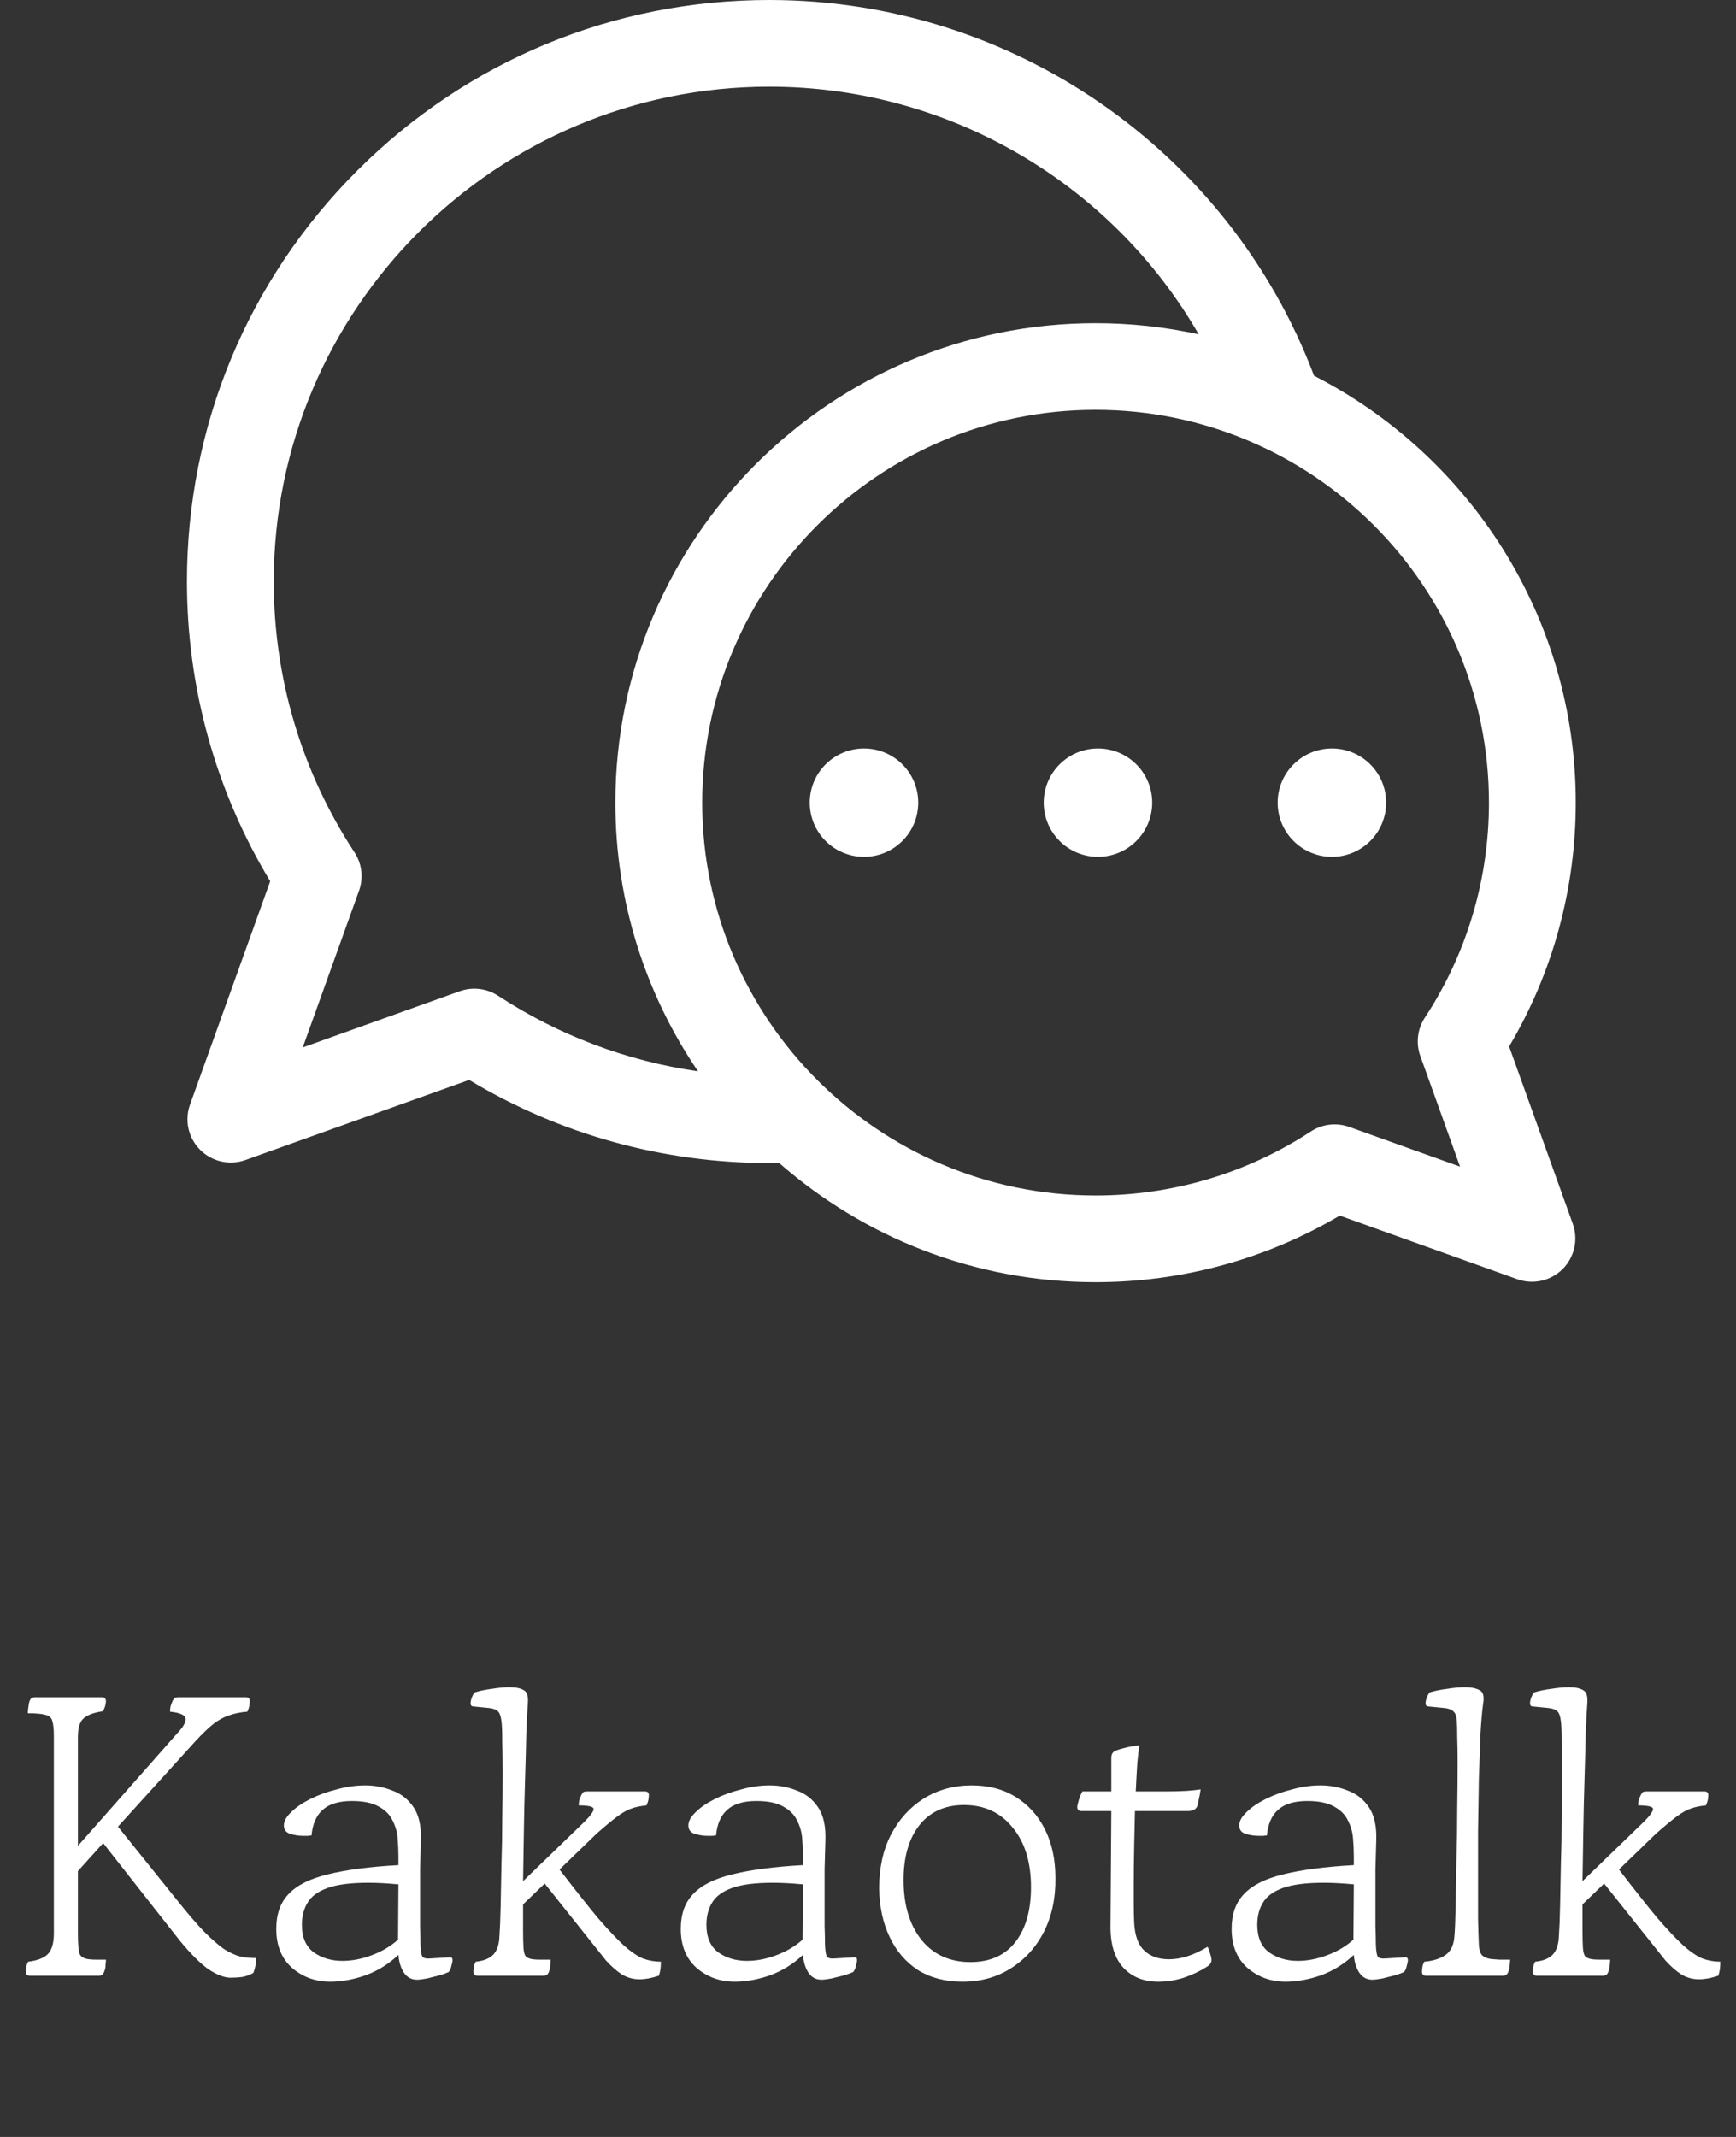 <svg width="65" height="80" viewBox="0 0 65 80" fill="none" xmlns="http://www.w3.org/2000/svg">
<rect x="0" y="0" width="65" height="80" fill="#333333" stroke="none"/>
<path d="M1.117 73.964C1.017 73.964 0.967 73.914 0.967 73.814C0.967 73.774 0.972 73.719 0.982 73.649C0.992 73.569 1.017 73.499 1.057 73.439C1.387 73.399 1.627 73.309 1.777 73.169C1.937 73.019 2.017 72.754 2.017 72.374V64.994C2.017 64.734 1.997 64.544 1.957 64.424C1.927 64.304 1.842 64.229 1.702 64.199C1.572 64.159 1.352 64.139 1.042 64.139C1.042 64.089 1.047 64.024 1.057 63.944C1.067 63.864 1.077 63.799 1.087 63.749C1.117 63.639 1.152 63.579 1.192 63.569C1.242 63.549 1.272 63.539 1.282 63.539H3.817C3.917 63.539 3.967 63.589 3.967 63.689C3.967 63.729 3.957 63.789 3.937 63.869C3.917 63.939 3.887 64.004 3.847 64.064C3.507 64.114 3.267 64.204 3.127 64.334C2.987 64.454 2.917 64.689 2.917 65.039V69.104L6.637 64.889C6.847 64.669 6.952 64.494 6.952 64.364C6.952 64.214 6.757 64.119 6.367 64.079C6.367 64.029 6.372 63.969 6.382 63.899C6.402 63.829 6.427 63.759 6.457 63.689C6.497 63.609 6.532 63.564 6.562 63.554C6.602 63.544 6.642 63.539 6.682 63.539H9.202C9.252 63.539 9.287 63.549 9.307 63.569C9.337 63.579 9.352 63.619 9.352 63.689C9.352 63.829 9.322 63.959 9.262 64.079C9.012 64.099 8.787 64.144 8.587 64.214C8.397 64.274 8.202 64.379 8.002 64.529C7.812 64.679 7.587 64.894 7.327 65.174L4.417 68.384L6.637 71.144C7.027 71.634 7.362 72.024 7.642 72.314C7.922 72.594 8.167 72.809 8.377 72.959C8.597 73.099 8.802 73.194 8.992 73.244C9.182 73.284 9.382 73.304 9.592 73.304C9.592 73.494 9.557 73.679 9.487 73.859C9.367 73.929 9.232 73.979 9.082 74.009C8.942 74.029 8.792 74.039 8.632 74.039C8.402 74.039 8.127 73.934 7.807 73.724C7.497 73.504 7.137 73.144 6.727 72.644L3.862 68.999L2.917 70.049V72.374C2.917 72.754 2.937 73.009 2.977 73.139C3.027 73.259 3.147 73.329 3.337 73.349C3.407 73.359 3.502 73.364 3.622 73.364C3.752 73.364 3.867 73.364 3.967 73.364C3.967 73.414 3.962 73.479 3.952 73.559C3.952 73.639 3.942 73.704 3.922 73.754C3.892 73.854 3.857 73.914 3.817 73.934C3.777 73.954 3.747 73.964 3.727 73.964H1.117ZM15.609 74.114C15.409 74.114 15.249 74.029 15.129 73.859C15.009 73.679 14.939 73.454 14.919 73.184C14.559 73.524 14.149 73.779 13.689 73.949C13.229 74.109 12.789 74.189 12.369 74.189C11.819 74.189 11.344 74.019 10.944 73.679C10.544 73.329 10.344 72.839 10.344 72.209C10.344 71.659 10.499 71.224 10.809 70.904C11.119 70.574 11.609 70.329 12.279 70.169C12.959 69.999 13.839 69.884 14.919 69.824V69.494C14.919 69.284 14.909 69.059 14.889 68.819C14.869 68.579 14.804 68.354 14.694 68.144C14.594 67.934 14.424 67.764 14.184 67.634C13.944 67.494 13.609 67.424 13.179 67.424C12.689 67.424 12.324 67.534 12.084 67.754C11.844 67.964 11.704 68.284 11.664 68.714C11.624 68.714 11.579 68.719 11.529 68.729C11.479 68.729 11.429 68.729 11.379 68.729C11.199 68.729 11.029 68.704 10.869 68.654C10.709 68.604 10.629 68.499 10.629 68.339C10.629 68.179 10.719 68.014 10.899 67.844C11.079 67.664 11.319 67.499 11.619 67.349C11.919 67.199 12.249 67.079 12.609 66.989C12.969 66.889 13.324 66.839 13.674 66.839C14.034 66.839 14.374 66.904 14.694 67.034C15.024 67.154 15.289 67.364 15.489 67.664C15.689 67.964 15.779 68.379 15.759 68.909C15.749 69.189 15.739 69.544 15.729 69.974C15.729 70.394 15.729 70.814 15.729 71.234C15.729 71.544 15.729 71.834 15.729 72.104C15.739 72.374 15.744 72.604 15.744 72.794C15.754 73.064 15.784 73.224 15.834 73.274C15.894 73.314 15.979 73.329 16.089 73.319C16.099 73.319 16.104 73.319 16.104 73.319L16.854 73.274C16.914 73.274 16.944 73.309 16.944 73.379C16.944 73.429 16.929 73.504 16.899 73.604C16.879 73.704 16.844 73.779 16.794 73.829C16.734 73.859 16.624 73.899 16.464 73.949C16.314 73.989 16.154 74.029 15.984 74.069C15.824 74.099 15.699 74.114 15.609 74.114ZM14.904 72.614L14.919 70.544C14.499 70.504 14.124 70.484 13.794 70.484C13.134 70.484 12.624 70.549 12.264 70.679C11.904 70.809 11.654 70.994 11.514 71.234C11.374 71.464 11.304 71.739 11.304 72.059C11.304 72.529 11.454 72.874 11.754 73.094C12.054 73.304 12.409 73.409 12.819 73.409C13.179 73.409 13.544 73.339 13.914 73.199C14.294 73.059 14.624 72.864 14.904 72.614ZM23.95 74.099C23.71 74.099 23.49 74.039 23.29 73.919C23.1 73.799 22.9 73.624 22.69 73.394L20.395 70.514L19.585 71.294C19.585 71.354 19.585 71.414 19.585 71.474C19.585 71.764 19.585 72.034 19.585 72.284C19.585 72.524 19.59 72.734 19.6 72.914C19.61 73.074 19.64 73.184 19.69 73.244C19.74 73.294 19.825 73.329 19.945 73.349C20.015 73.359 20.12 73.364 20.26 73.364C20.4 73.364 20.52 73.364 20.62 73.364C20.62 73.414 20.615 73.479 20.605 73.559C20.605 73.639 20.595 73.704 20.575 73.754C20.545 73.854 20.51 73.914 20.47 73.934C20.43 73.954 20.4 73.964 20.38 73.964H17.875C17.775 73.964 17.725 73.914 17.725 73.814C17.725 73.774 17.73 73.719 17.74 73.649C17.75 73.569 17.775 73.499 17.815 73.439C18.115 73.409 18.335 73.319 18.475 73.169C18.615 73.019 18.69 72.789 18.7 72.479C18.72 72.209 18.735 71.839 18.745 71.369C18.755 70.899 18.765 70.379 18.775 69.809C18.795 69.239 18.805 68.659 18.805 68.069C18.815 67.479 18.82 66.929 18.82 66.419C18.82 65.979 18.815 65.574 18.805 65.204C18.805 64.824 18.795 64.569 18.775 64.439C18.755 64.259 18.715 64.139 18.655 64.079C18.595 64.009 18.485 63.964 18.325 63.944L17.725 63.884C17.655 63.884 17.62 63.844 17.62 63.764C17.62 63.704 17.635 63.634 17.665 63.554C17.695 63.474 17.73 63.409 17.77 63.359C17.96 63.299 18.175 63.254 18.415 63.224C18.665 63.184 18.885 63.164 19.075 63.164C19.305 63.164 19.48 63.199 19.6 63.269C19.73 63.329 19.785 63.489 19.765 63.749C19.745 64.019 19.725 64.409 19.705 64.919C19.695 65.419 19.68 65.984 19.66 66.614C19.64 67.234 19.625 67.879 19.615 68.549C19.605 69.209 19.595 69.834 19.585 70.424L21.88 68.204C22.11 67.974 22.225 67.814 22.225 67.724C22.225 67.634 22.04 67.589 21.67 67.589C21.67 67.539 21.675 67.479 21.685 67.409C21.705 67.339 21.73 67.274 21.76 67.214C21.8 67.134 21.835 67.089 21.865 67.079C21.905 67.069 21.945 67.064 21.985 67.064H24.145C24.195 67.064 24.23 67.074 24.25 67.094C24.28 67.104 24.295 67.144 24.295 67.214C24.295 67.344 24.265 67.469 24.205 67.589C23.985 67.609 23.795 67.649 23.635 67.709C23.485 67.759 23.315 67.854 23.125 67.994C22.935 68.134 22.675 68.349 22.345 68.639L20.95 69.989C21.52 70.729 21.995 71.329 22.375 71.789C22.765 72.239 23.09 72.584 23.35 72.824C23.62 73.064 23.86 73.229 24.07 73.319C24.29 73.399 24.515 73.439 24.745 73.439C24.745 73.529 24.74 73.619 24.73 73.709C24.72 73.789 24.7 73.874 24.67 73.964C24.4 74.054 24.16 74.099 23.95 74.099ZM30.755 74.114C30.555 74.114 30.395 74.029 30.275 73.859C30.155 73.679 30.085 73.454 30.065 73.184C29.705 73.524 29.295 73.779 28.835 73.949C28.375 74.109 27.935 74.189 27.515 74.189C26.965 74.189 26.49 74.019 26.09 73.679C25.69 73.329 25.49 72.839 25.49 72.209C25.49 71.659 25.645 71.224 25.955 70.904C26.265 70.574 26.755 70.329 27.425 70.169C28.105 69.999 28.985 69.884 30.065 69.824V69.494C30.065 69.284 30.055 69.059 30.035 68.819C30.015 68.579 29.95 68.354 29.84 68.144C29.74 67.934 29.57 67.764 29.33 67.634C29.09 67.494 28.755 67.424 28.325 67.424C27.835 67.424 27.47 67.534 27.23 67.754C26.99 67.964 26.85 68.284 26.81 68.714C26.77 68.714 26.725 68.719 26.675 68.729C26.625 68.729 26.575 68.729 26.525 68.729C26.345 68.729 26.175 68.704 26.015 68.654C25.855 68.604 25.775 68.499 25.775 68.339C25.775 68.179 25.865 68.014 26.045 67.844C26.225 67.664 26.465 67.499 26.765 67.349C27.065 67.199 27.395 67.079 27.755 66.989C28.115 66.889 28.47 66.839 28.82 66.839C29.18 66.839 29.52 66.904 29.84 67.034C30.17 67.154 30.435 67.364 30.635 67.664C30.835 67.964 30.925 68.379 30.905 68.909C30.895 69.189 30.885 69.544 30.875 69.974C30.875 70.394 30.875 70.814 30.875 71.234C30.875 71.544 30.875 71.834 30.875 72.104C30.885 72.374 30.89 72.604 30.89 72.794C30.9 73.064 30.93 73.224 30.98 73.274C31.04 73.314 31.125 73.329 31.235 73.319C31.245 73.319 31.25 73.319 31.25 73.319L32 73.274C32.06 73.274 32.09 73.309 32.09 73.379C32.09 73.429 32.075 73.504 32.045 73.604C32.025 73.704 31.99 73.779 31.94 73.829C31.88 73.859 31.77 73.899 31.61 73.949C31.46 73.989 31.3 74.029 31.13 74.069C30.97 74.099 30.845 74.114 30.755 74.114ZM30.05 72.614L30.065 70.544C29.645 70.504 29.27 70.484 28.94 70.484C28.28 70.484 27.77 70.549 27.41 70.679C27.05 70.809 26.8 70.994 26.66 71.234C26.52 71.464 26.45 71.739 26.45 72.059C26.45 72.529 26.6 72.874 26.9 73.094C27.2 73.304 27.555 73.409 27.965 73.409C28.325 73.409 28.69 73.339 29.06 73.199C29.44 73.059 29.77 72.864 30.05 72.614ZM36.037 74.189C35.397 74.189 34.842 74.044 34.372 73.754C33.912 73.454 33.557 73.039 33.307 72.509C33.057 71.979 32.927 71.374 32.917 70.694C32.917 69.934 33.062 69.269 33.352 68.699C33.652 68.119 34.062 67.664 34.582 67.334C35.112 67.004 35.712 66.839 36.382 66.839C37.022 66.839 37.572 66.984 38.032 67.274C38.502 67.564 38.867 67.969 39.127 68.489C39.387 69.009 39.517 69.614 39.517 70.304C39.527 71.064 39.382 71.739 39.082 72.329C38.782 72.909 38.367 73.364 37.837 73.694C37.317 74.024 36.717 74.189 36.037 74.189ZM36.337 73.454C37.067 73.454 37.627 73.204 38.017 72.704C38.407 72.204 38.602 71.519 38.602 70.649C38.602 69.709 38.372 68.964 37.912 68.414C37.462 67.854 36.857 67.574 36.097 67.574C35.377 67.574 34.817 67.829 34.417 68.339C34.027 68.839 33.832 69.519 33.832 70.379C33.832 71.319 34.057 72.069 34.507 72.629C34.957 73.179 35.567 73.454 36.337 73.454ZM43.365 74.189C42.825 74.189 42.39 74.014 42.06 73.664C41.73 73.304 41.57 72.774 41.58 72.074L41.61 67.799H40.485C40.385 67.799 40.335 67.749 40.335 67.649C40.335 67.609 40.355 67.519 40.395 67.379C40.445 67.229 40.49 67.124 40.53 67.064H41.61V65.804C41.61 65.664 41.67 65.574 41.79 65.534C41.89 65.494 42.025 65.454 42.195 65.414C42.375 65.374 42.53 65.349 42.66 65.339C42.64 65.459 42.615 65.674 42.585 65.984C42.565 66.284 42.545 66.644 42.525 67.064H43.755C44.235 67.064 44.635 67.039 44.955 66.989C44.935 67.129 44.91 67.264 44.88 67.394C44.86 67.524 44.84 67.604 44.82 67.634C44.77 67.744 44.655 67.799 44.475 67.799H42.495C42.485 68.229 42.475 68.684 42.465 69.164C42.455 69.634 42.45 70.104 42.45 70.574C42.45 70.814 42.45 71.049 42.45 71.279C42.45 71.509 42.455 71.734 42.465 71.954C42.485 72.444 42.61 72.799 42.84 73.019C43.07 73.239 43.38 73.349 43.77 73.349C44.22 73.349 44.7 73.194 45.21 72.884C45.24 72.914 45.27 72.989 45.3 73.109C45.34 73.219 45.36 73.309 45.36 73.379C45.36 73.479 45.3 73.564 45.18 73.634C44.93 73.794 44.645 73.929 44.325 74.039C44.005 74.139 43.685 74.189 43.365 74.189ZM51.38 74.114C51.18 74.114 51.02 74.029 50.9 73.859C50.78 73.679 50.71 73.454 50.69 73.184C50.33 73.524 49.92 73.779 49.46 73.949C49 74.109 48.56 74.189 48.14 74.189C47.59 74.189 47.115 74.019 46.715 73.679C46.315 73.329 46.115 72.839 46.115 72.209C46.115 71.659 46.27 71.224 46.58 70.904C46.89 70.574 47.38 70.329 48.05 70.169C48.73 69.999 49.61 69.884 50.69 69.824V69.494C50.69 69.284 50.68 69.059 50.66 68.819C50.64 68.579 50.575 68.354 50.465 68.144C50.365 67.934 50.195 67.764 49.955 67.634C49.715 67.494 49.38 67.424 48.95 67.424C48.46 67.424 48.095 67.534 47.855 67.754C47.615 67.964 47.475 68.284 47.435 68.714C47.395 68.714 47.35 68.719 47.3 68.729C47.25 68.729 47.2 68.729 47.15 68.729C46.97 68.729 46.8 68.704 46.64 68.654C46.48 68.604 46.4 68.499 46.4 68.339C46.4 68.179 46.49 68.014 46.67 67.844C46.85 67.664 47.09 67.499 47.39 67.349C47.69 67.199 48.02 67.079 48.38 66.989C48.74 66.889 49.095 66.839 49.445 66.839C49.805 66.839 50.145 66.904 50.465 67.034C50.795 67.154 51.06 67.364 51.26 67.664C51.46 67.964 51.55 68.379 51.53 68.909C51.52 69.189 51.51 69.544 51.5 69.974C51.5 70.394 51.5 70.814 51.5 71.234C51.5 71.544 51.5 71.834 51.5 72.104C51.51 72.374 51.515 72.604 51.515 72.794C51.525 73.064 51.555 73.224 51.605 73.274C51.665 73.314 51.75 73.329 51.86 73.319C51.87 73.319 51.875 73.319 51.875 73.319L52.625 73.274C52.685 73.274 52.715 73.309 52.715 73.379C52.715 73.429 52.7 73.504 52.67 73.604C52.65 73.704 52.615 73.779 52.565 73.829C52.505 73.859 52.395 73.899 52.235 73.949C52.085 73.989 51.925 74.029 51.755 74.069C51.595 74.099 51.47 74.114 51.38 74.114ZM50.675 72.614L50.69 70.544C50.27 70.504 49.895 70.484 49.565 70.484C48.905 70.484 48.395 70.549 48.035 70.679C47.675 70.809 47.425 70.994 47.285 71.234C47.145 71.464 47.075 71.739 47.075 72.059C47.075 72.529 47.225 72.874 47.525 73.094C47.825 73.304 48.18 73.409 48.59 73.409C48.95 73.409 49.315 73.339 49.685 73.199C50.065 73.059 50.395 72.864 50.675 72.614ZM53.392 73.964C53.292 73.964 53.242 73.914 53.242 73.814C53.242 73.774 53.247 73.719 53.257 73.649C53.267 73.569 53.292 73.499 53.332 73.439C53.672 73.409 53.937 73.324 54.127 73.184C54.327 73.044 54.437 72.809 54.457 72.479C54.477 72.249 54.492 71.889 54.502 71.399C54.512 70.899 54.522 70.329 54.532 69.689C54.552 69.049 54.562 68.404 54.562 67.754C54.572 67.104 54.577 66.514 54.577 65.984C54.577 65.614 54.572 65.294 54.562 65.024C54.562 64.744 54.557 64.549 54.547 64.439C54.537 64.259 54.497 64.139 54.427 64.079C54.367 64.009 54.257 63.964 54.097 63.944L53.482 63.884C53.412 63.884 53.377 63.844 53.377 63.764C53.377 63.704 53.392 63.634 53.422 63.554C53.452 63.474 53.487 63.409 53.527 63.359C53.717 63.299 53.937 63.254 54.187 63.224C54.437 63.184 54.657 63.164 54.847 63.164C55.077 63.164 55.257 63.199 55.387 63.269C55.527 63.329 55.577 63.489 55.537 63.749C55.497 64.019 55.462 64.409 55.432 64.919C55.412 65.419 55.392 65.984 55.372 66.614C55.362 67.244 55.352 67.889 55.342 68.549C55.342 69.209 55.342 69.839 55.342 70.439C55.342 70.959 55.342 71.429 55.342 71.849C55.352 72.259 55.362 72.579 55.372 72.809C55.382 72.989 55.422 73.119 55.492 73.199C55.572 73.269 55.672 73.314 55.792 73.334C55.872 73.344 55.992 73.354 56.152 73.364C56.312 73.364 56.442 73.364 56.542 73.364C56.542 73.414 56.537 73.479 56.527 73.559C56.527 73.639 56.517 73.704 56.497 73.754C56.467 73.854 56.432 73.914 56.392 73.934C56.352 73.954 56.322 73.964 56.302 73.964H53.392ZM63.618 74.099C63.378 74.099 63.158 74.039 62.958 73.919C62.768 73.799 62.568 73.624 62.358 73.394L60.063 70.514L59.253 71.294C59.253 71.354 59.253 71.414 59.253 71.474C59.253 71.764 59.253 72.034 59.253 72.284C59.253 72.524 59.258 72.734 59.268 72.914C59.278 73.074 59.308 73.184 59.358 73.244C59.408 73.294 59.493 73.329 59.613 73.349C59.683 73.359 59.788 73.364 59.928 73.364C60.068 73.364 60.188 73.364 60.288 73.364C60.288 73.414 60.283 73.479 60.273 73.559C60.273 73.639 60.263 73.704 60.243 73.754C60.213 73.854 60.178 73.914 60.138 73.934C60.098 73.954 60.068 73.964 60.048 73.964H57.543C57.443 73.964 57.393 73.914 57.393 73.814C57.393 73.774 57.398 73.719 57.408 73.649C57.418 73.569 57.443 73.499 57.483 73.439C57.783 73.409 58.003 73.319 58.143 73.169C58.283 73.019 58.358 72.789 58.368 72.479C58.388 72.209 58.403 71.839 58.413 71.369C58.423 70.899 58.433 70.379 58.443 69.809C58.463 69.239 58.473 68.659 58.473 68.069C58.483 67.479 58.488 66.929 58.488 66.419C58.488 65.979 58.483 65.574 58.473 65.204C58.473 64.824 58.463 64.569 58.443 64.439C58.423 64.259 58.383 64.139 58.323 64.079C58.263 64.009 58.153 63.964 57.993 63.944L57.393 63.884C57.323 63.884 57.288 63.844 57.288 63.764C57.288 63.704 57.303 63.634 57.333 63.554C57.363 63.474 57.398 63.409 57.438 63.359C57.628 63.299 57.843 63.254 58.083 63.224C58.333 63.184 58.553 63.164 58.743 63.164C58.973 63.164 59.148 63.199 59.268 63.269C59.398 63.329 59.453 63.489 59.433 63.749C59.413 64.019 59.393 64.409 59.373 64.919C59.363 65.419 59.348 65.984 59.328 66.614C59.308 67.234 59.293 67.879 59.283 68.549C59.273 69.209 59.263 69.834 59.253 70.424L61.548 68.204C61.778 67.974 61.893 67.814 61.893 67.724C61.893 67.634 61.708 67.589 61.338 67.589C61.338 67.539 61.343 67.479 61.353 67.409C61.373 67.339 61.398 67.274 61.428 67.214C61.468 67.134 61.503 67.089 61.533 67.079C61.573 67.069 61.613 67.064 61.653 67.064H63.813C63.863 67.064 63.898 67.074 63.918 67.094C63.948 67.104 63.963 67.144 63.963 67.214C63.963 67.344 63.933 67.469 63.873 67.589C63.653 67.609 63.463 67.649 63.303 67.709C63.153 67.759 62.983 67.854 62.793 67.994C62.603 68.134 62.343 68.349 62.013 68.639L60.618 69.989C61.188 70.729 61.663 71.329 62.043 71.789C62.433 72.239 62.758 72.584 63.018 72.824C63.288 73.064 63.528 73.229 63.738 73.319C63.958 73.399 64.183 73.439 64.413 73.439C64.413 73.529 64.408 73.619 64.398 73.709C64.388 73.789 64.368 73.874 64.338 73.964C64.068 74.054 63.828 74.099 63.618 74.099Z" fill="white"/>
<path d="M56.505 39.177C58.139 36.418 59 33.279 59 30.049C59 23.09 55.014 17.044 49.201 14.066C46.005 5.624 37.894 0 28.804 0C22.98 0 17.505 2.264 13.386 6.377C9.268 10.489 7 15.956 7 21.771C7 25.748 8.076 29.61 10.117 32.992L7.115 41.352C6.902 41.942 7.051 42.603 7.495 43.047C7.94 43.491 8.601 43.639 9.193 43.426L17.566 40.429C20.954 42.468 24.822 43.541 28.805 43.541C28.925 43.541 29.048 43.54 29.172 43.537C32.338 46.314 36.485 48 41.021 48C44.255 48 47.399 47.141 50.163 45.508L56.811 47.889C57.402 48.101 58.064 47.953 58.509 47.509C58.953 47.065 59.101 46.405 58.889 45.814L56.505 39.177ZM17.212 37.108L11.336 39.212L13.443 33.345C13.616 32.866 13.553 32.334 13.273 31.909C11.295 28.895 10.25 25.389 10.25 21.771C10.25 11.556 18.573 3.245 28.804 3.245C35.525 3.245 41.616 6.858 44.883 12.516C43.638 12.243 42.346 12.098 41.02 12.098C31.107 12.098 23.041 20.15 23.041 30.049C23.041 33.772 24.183 37.235 26.135 40.106C23.47 39.722 20.922 38.763 18.651 37.278C18.225 36.999 17.692 36.936 17.212 37.108ZM53.18 39.533L54.668 43.675L50.52 42.189C50.04 42.017 49.507 42.08 49.081 42.359C46.684 43.927 43.898 44.756 41.021 44.756C32.899 44.756 26.292 38.158 26.292 30.049C26.292 21.94 32.899 15.343 41.021 15.343C49.143 15.343 55.75 21.94 55.75 30.049C55.75 32.922 54.92 35.705 53.35 38.096C53.071 38.522 53.008 39.054 53.18 39.533ZM34.381 30.049C34.381 31.169 33.472 32.077 32.35 32.077C31.228 32.077 30.319 31.169 30.319 30.049C30.319 28.929 31.228 28.021 32.35 28.021C33.472 28.021 34.381 28.929 34.381 30.049ZM43.141 30.049C43.141 31.169 42.232 32.077 41.11 32.077C39.988 32.077 39.079 31.169 39.079 30.049C39.079 28.929 39.988 28.021 41.11 28.021C42.231 28.021 43.141 28.929 43.141 30.049ZM51.901 30.049C51.901 31.169 50.991 32.077 49.87 32.077C48.748 32.077 47.838 31.169 47.838 30.049C47.838 28.929 48.748 28.021 49.87 28.021C50.991 28.021 51.901 28.929 51.901 30.049Z" fill="white"/>
</svg>
